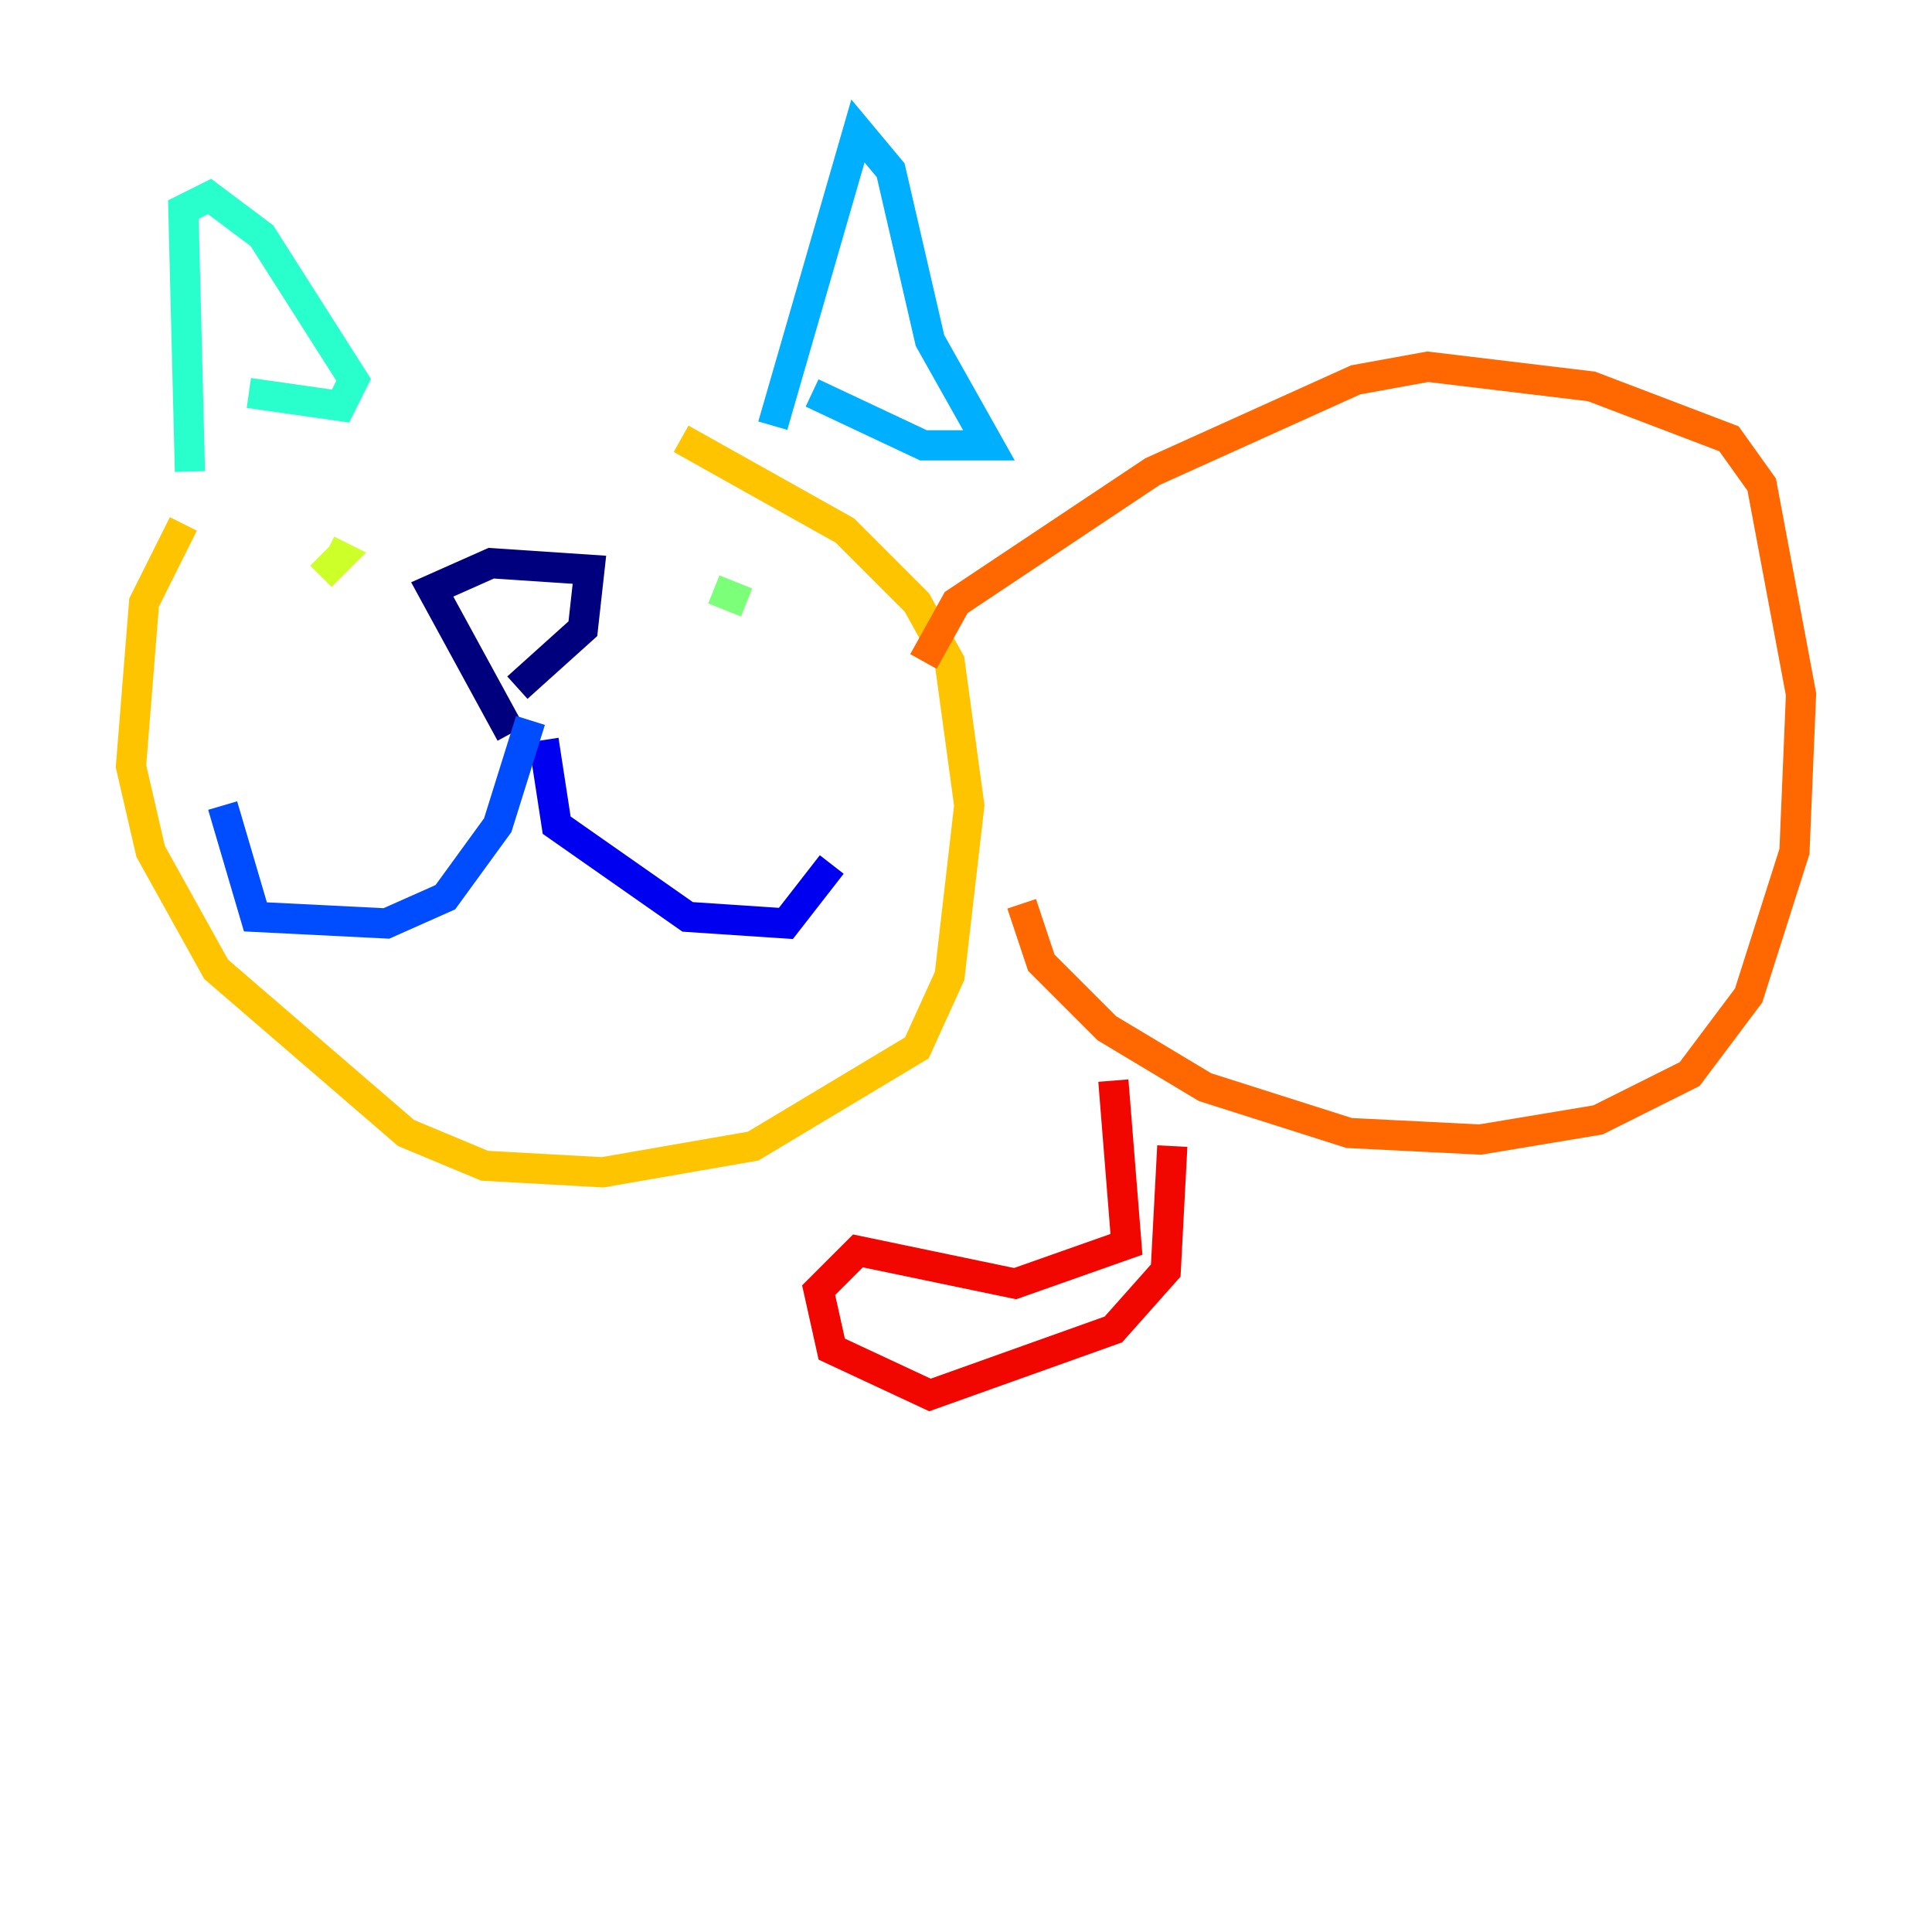 <?xml version="1.0" encoding="utf-8" ?>
<svg baseProfile="tiny" height="128" version="1.2" viewBox="0,0,128,128" width="128" xmlns="http://www.w3.org/2000/svg" xmlns:ev="http://www.w3.org/2001/xml-events" xmlns:xlink="http://www.w3.org/1999/xlink"><defs /><polyline fill="none" points="33.844,48.597 28.637,39.051 32.542,37.315 39.051,37.749 38.617,41.654 34.278,45.559" stroke="#00007f" stroke-width="2" /><polyline fill="none" points="36.014,49.031 36.881,54.671 45.559,60.746 52.068,61.18 55.105,57.275" stroke="#0000f1" stroke-width="2" /><polyline fill="none" points="35.146,47.729 32.976,54.671 29.505,59.444 25.6,61.18 16.922,60.746 14.752,53.37" stroke="#004cff" stroke-width="2" /><polyline fill="none" points="51.2,28.203 56.841,8.678 59.01,11.281 61.614,22.563 65.519,29.505 61.18,29.505 53.803,26.034" stroke="#00b0ff" stroke-width="2" /><polyline fill="none" points="12.583,31.241 12.149,13.885 13.885,13.017 17.356,15.62 23.43,25.166 22.563,26.902 16.488,26.034" stroke="#29ffcd" stroke-width="2" /><polyline fill="none" points="49.464,39.919 47.295,39.051" stroke="#7cff79" stroke-width="2" /><polyline fill="none" points="21.261,38.183 22.563,36.881 21.695,36.447" stroke="#cdff29" stroke-width="2" /><polyline fill="none" points="12.149,34.712 9.546,39.919 8.678,50.766 9.98,56.407 14.319,64.217 26.902,75.064 32.108,77.234 39.919,77.668 49.898,75.932 60.746,69.424 62.915,64.651 64.217,53.37 62.915,43.824 60.746,39.919 55.973,35.146 45.125,29.071" stroke="#ffc400" stroke-width="2" /><polyline fill="none" points="61.18,43.824 63.349,39.919 76.366,31.241 89.817,25.166 94.59,24.298 105.437,25.6 114.549,29.071 116.719,32.108 119.322,45.993 118.888,56.407 115.851,65.953 111.946,71.159 105.871,74.197 98.061,75.498 89.383,75.064 79.837,72.027 73.329,68.122 68.99,63.783 67.688,59.878" stroke="#ff6700" stroke-width="2" /><polyline fill="none" points="73.763,71.593 74.63,82.441 67.254,85.044 56.841,82.875 54.237,85.478 55.105,89.383 61.614,92.42 73.763,88.081 77.234,84.176 77.668,75.932" stroke="#f10700" stroke-width="2" /><polyline fill="none" points="102.834,75.932 102.834,75.932" stroke="#7f0000" stroke-width="2" /></svg>